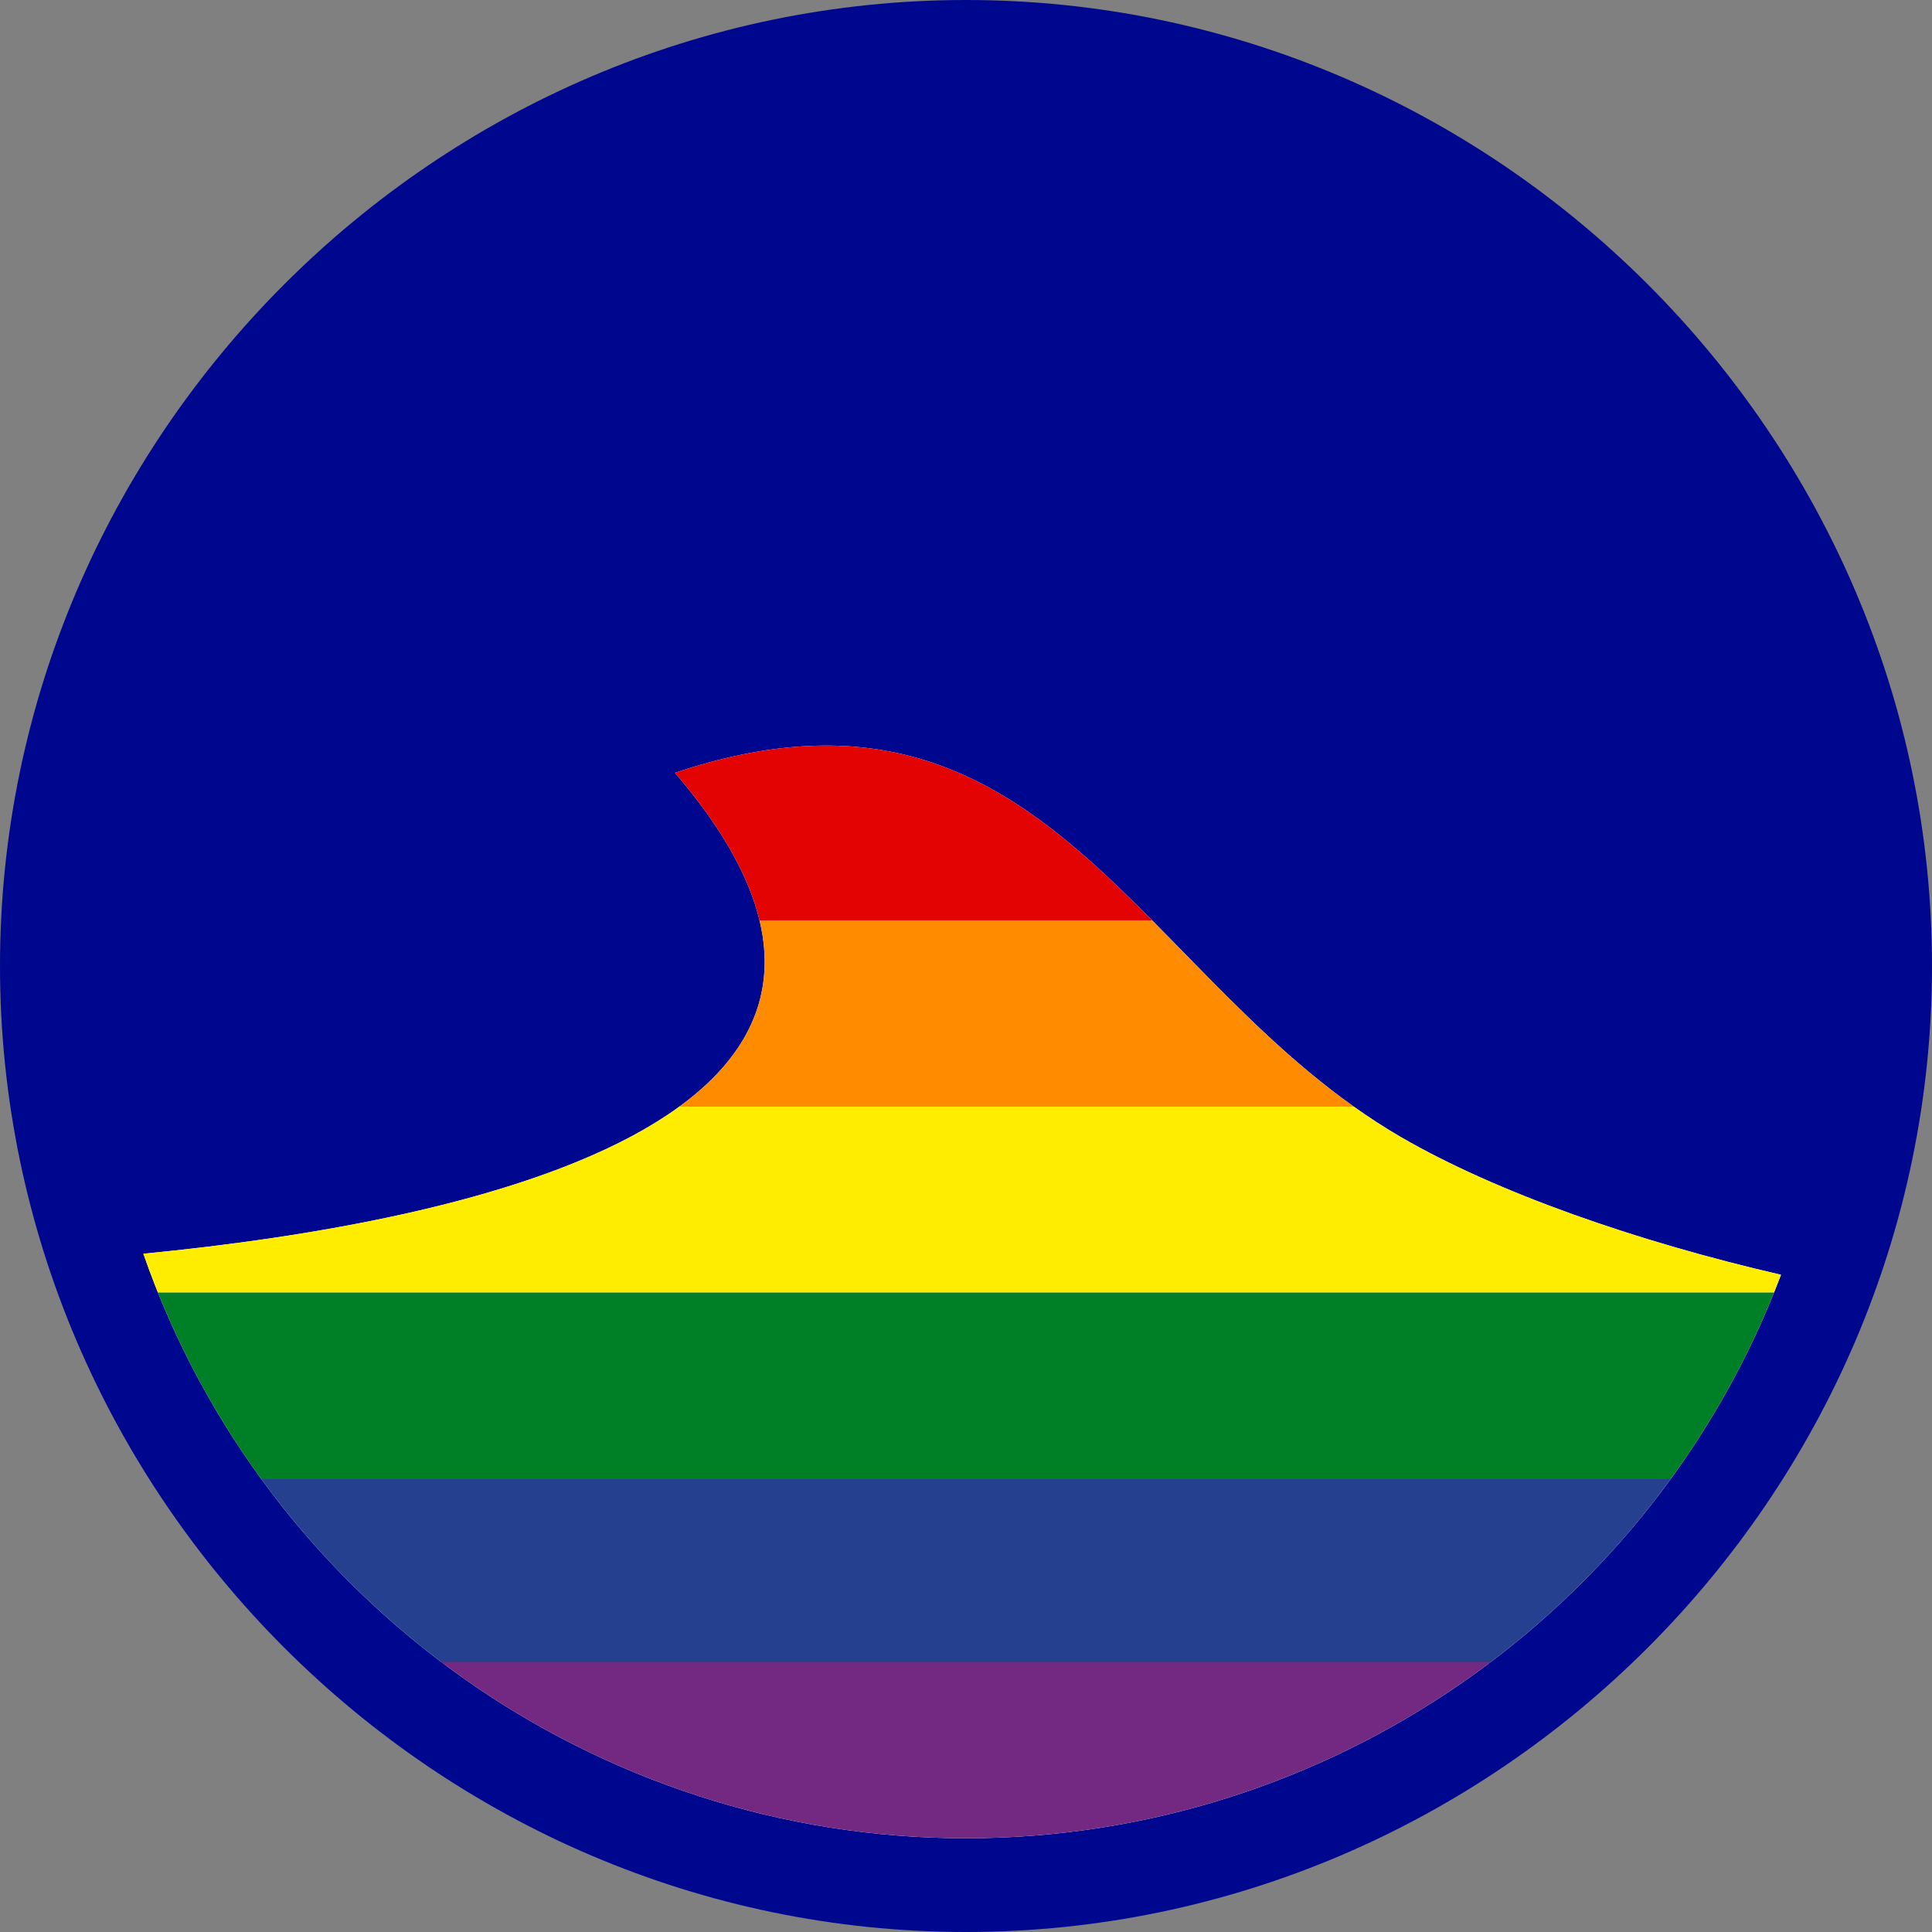 <?xml version="1.0" encoding="UTF-8" standalone="no"?>
<!DOCTYPE svg PUBLIC "-//W3C//DTD SVG 1.1//EN" "http://www.w3.org/Graphics/SVG/1.1/DTD/svg11.dtd">
<svg width="100%" height="100%" viewBox="0 0 224 224" version="1.1" xmlns="http://www.w3.org/2000/svg" xmlns:xlink="http://www.w3.org/1999/xlink" xml:space="preserve" xmlns:serif="http://www.serif.com/" style="fill-rule:evenodd;clip-rule:evenodd;stroke-linejoin:round;stroke-miterlimit:2;">
    <rect x="0" y="0" width="224" height="224" fill="#808080" stroke="none"/>
    <g id="layer1">
        <g id="surface85753">
            <path id="path1984" d="M112,0C173.441,-0 224,50.559 224,112C224,173.441 173.441,224 112,224C50.559,224 0,173.441 0,112C-0,50.559 50.559,0 112,0" style="fill:rgb(0,7,143);"/>
            <path id="path1986" d="M206.49,147.8C189.82,143.96 173.49,138.27 162.36,131.8C131.85,114 121.29,75.15 78.26,89.6C112.26,129.25 55.26,141.6 16.62,145.36C30.723,185.841 69.13,213.132 111.998,213.132C153.924,213.132 191.684,187.025 206.49,147.8" style="fill:rgb(253,253,255);fill-rule:nonzero;"/>
            <clipPath id="_clip1">
                <path id="path19861" serif:id="path1986" d="M206.49,147.8C189.82,143.96 173.49,138.27 162.36,131.8C131.85,114 121.29,75.15 78.26,89.6C112.26,129.25 55.26,141.6 16.62,145.36C30.723,185.841 69.13,213.132 111.998,213.132C153.924,213.132 191.684,187.025 206.49,147.8" clip-rule="nonzero"/>
            </clipPath>
            <g clip-path="url(#_clip1)">
                <g transform="matrix(1.294,0,0,0.862,-26.238,49.568)">
                    <g transform="matrix(1,0,0,1,-143.265,-133.654)">
                        <rect x="175" y="175" width="150" height="25" style="fill:rgb(228,3,3);"/>
                    </g>
                    <g transform="matrix(1,0,0,1,-143.265,-133.654)">
                        <rect x="175" y="200" width="150" height="25" style="fill:rgb(255,140,0);"/>
                    </g>
                    <g transform="matrix(1,0,0,1,-143.265,-133.654)">
                        <rect x="175" y="225" width="150" height="25" style="fill:rgb(255,237,0);"/>
                    </g>
                    <g transform="matrix(1,0,0,1,-143.265,-133.654)">
                        <rect x="175" y="250" width="150" height="25" style="fill:rgb(0,128,38);"/>
                    </g>
                    <g transform="matrix(1,0,0,1,-143.265,-133.654)">
                        <rect x="175" y="275" width="150" height="25" style="fill:rgb(36,64,142);"/>
                    </g>
                    <g transform="matrix(1,0,0,1,-143.265,-133.973)">
                        <rect x="175" y="300" width="150" height="25" style="fill:rgb(115,41,130);"/>
                    </g>
                </g>
            </g>
        </g>
    </g>
</svg>
